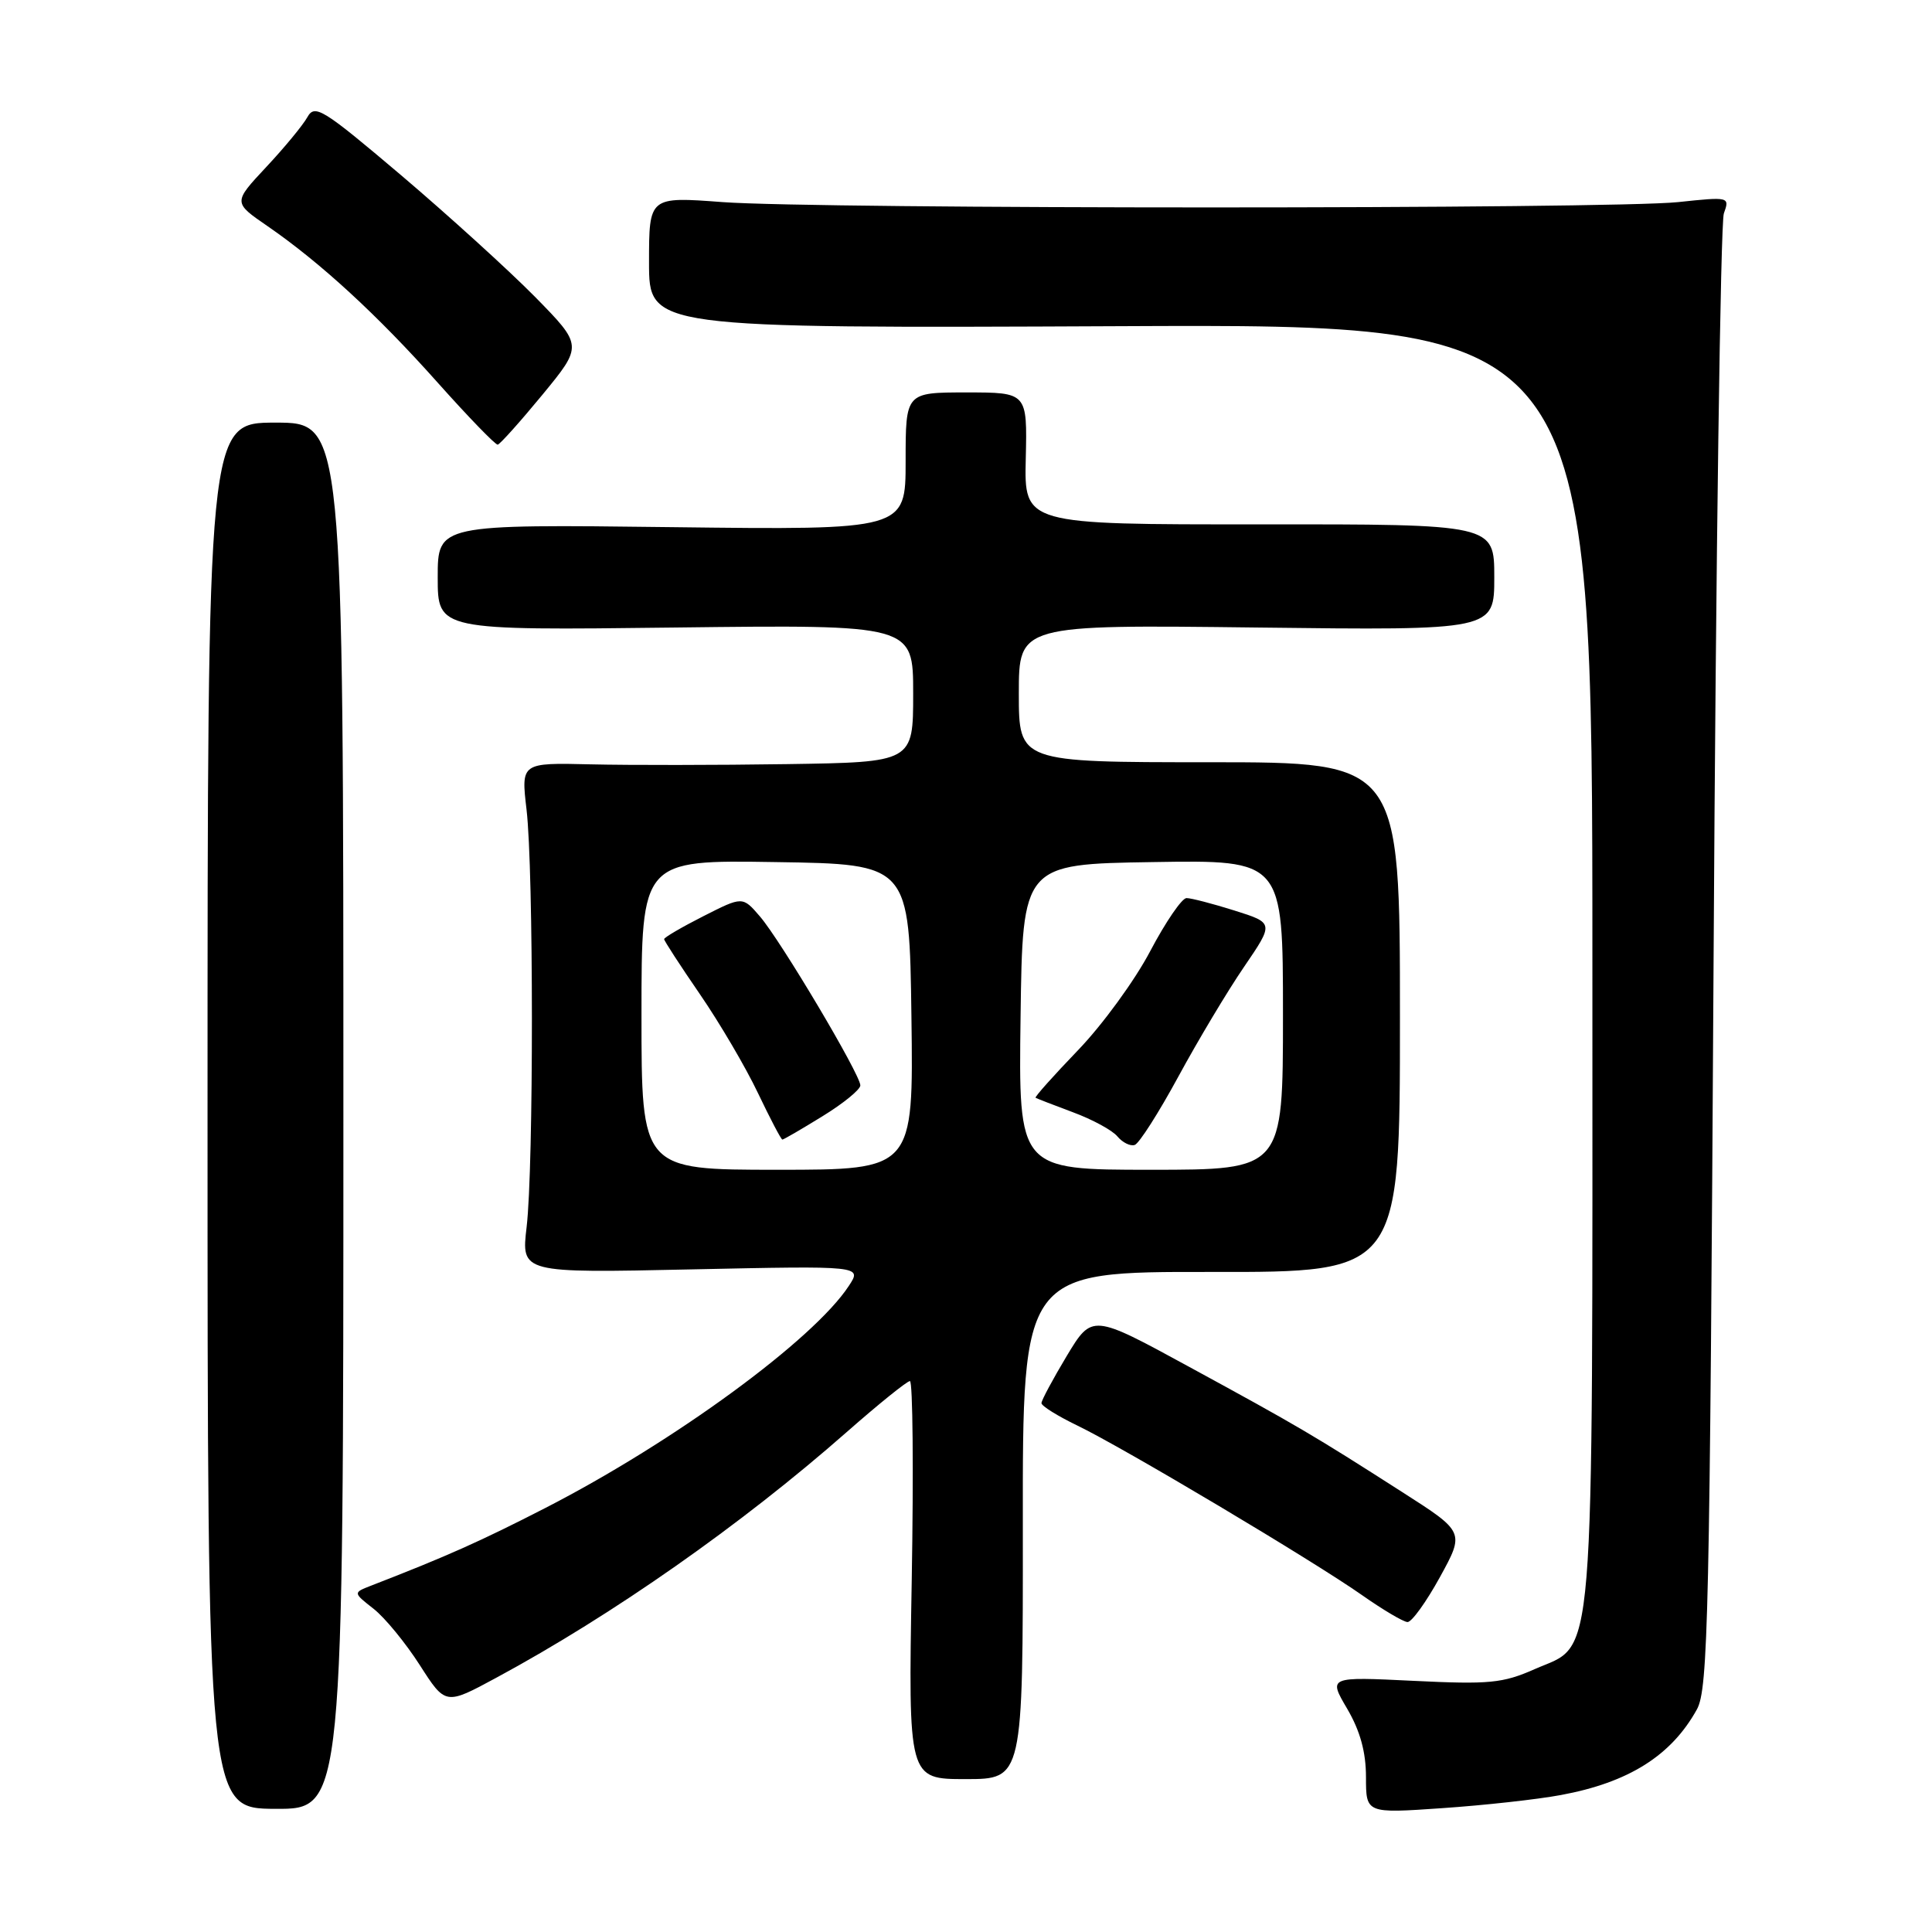 <?xml version="1.0" encoding="UTF-8" standalone="no"?>
<!DOCTYPE svg PUBLIC "-//W3C//DTD SVG 1.1//EN" "http://www.w3.org/Graphics/SVG/1.1/DTD/svg11.dtd" >
<svg xmlns="http://www.w3.org/2000/svg" xmlns:xlink="http://www.w3.org/1999/xlink" version="1.1" viewBox="0 0 256 256">
 <g >
 <path fill="currentColor"
d=" M 45.50 147.86 C 45.50 56.00 45.50 56.00 36.50 56.00 C 27.50 56.00 27.50 56.00 27.50 147.82 C 27.50 239.64 27.50 239.64 36.50 239.68 C 45.50 239.72 45.50 239.72 45.50 147.86 Z  M 206.83 237.85 C 215.81 236.19 221.46 232.63 224.85 226.50 C 226.34 223.79 226.55 214.26 227.06 127.00 C 227.36 73.92 227.98 29.50 228.42 28.28 C 229.21 26.08 229.15 26.06 222.36 26.78 C 213.43 27.72 108.43 27.72 95.75 26.78 C 86.00 26.05 86.00 26.05 86.00 34.78 C 86.00 43.50 86.00 43.50 148.50 43.22 C 211.00 42.94 211.00 42.94 211.00 127.50 C 211.00 223.31 211.47 217.58 203.33 221.18 C 199.12 223.04 197.32 223.21 187.30 222.72 C 176.01 222.17 176.01 222.17 178.51 226.42 C 180.23 229.36 181.00 232.16 181.00 235.48 C 181.00 240.29 181.00 240.29 191.10 239.59 C 196.66 239.21 203.74 238.43 206.83 237.85 Z  M 135.53 202.12 C 135.50 168.50 135.50 168.50 160.50 168.54 C 185.50 168.58 185.50 168.58 185.50 134.79 C 185.50 101.00 185.50 101.00 160.25 101.00 C 135.00 101.00 135.00 101.00 135.00 91.89 C 135.00 82.77 135.00 82.77 166.50 83.15 C 198.00 83.53 198.00 83.53 198.00 76.49 C 198.00 69.46 198.00 69.46 166.86 69.48 C 135.71 69.50 135.71 69.50 135.92 60.75 C 136.12 52.00 136.12 52.00 128.06 52.00 C 120.00 52.00 120.00 52.00 120.00 61.11 C 120.00 70.23 120.00 70.23 89.00 69.85 C 58.00 69.47 58.00 69.47 58.00 76.50 C 58.00 83.53 58.00 83.53 89.50 83.15 C 121.00 82.77 121.00 82.77 121.00 91.89 C 121.00 101.00 121.00 101.00 104.25 101.25 C 95.04 101.39 83.35 101.40 78.27 101.28 C 69.04 101.06 69.04 101.06 69.77 107.28 C 70.71 115.28 70.72 154.64 69.78 162.59 C 69.06 168.69 69.06 168.69 91.65 168.20 C 114.23 167.72 114.23 167.72 112.48 170.38 C 107.80 177.53 89.34 191.04 72.31 199.79 C 63.72 204.20 59.21 206.22 49.14 210.12 C 46.78 211.04 46.78 211.04 49.51 213.18 C 51.01 214.36 53.76 217.72 55.63 220.64 C 59.03 225.95 59.03 225.95 65.76 222.31 C 81.18 213.99 98.23 202.04 112.19 189.76 C 116.42 186.04 120.19 183.00 120.57 183.00 C 120.95 183.00 121.06 194.87 120.81 209.37 C 120.35 235.74 120.35 235.74 127.95 235.74 C 135.55 235.74 135.55 235.74 135.53 202.12 Z  M 190.79 208.99 C 194.08 203.00 194.08 203.00 185.79 197.70 C 173.94 190.11 171.96 188.95 157.60 181.13 C 144.71 174.10 144.71 174.10 141.35 179.67 C 139.51 182.74 138.00 185.55 138.00 185.92 C 138.00 186.30 140.14 187.63 142.75 188.89 C 148.85 191.83 173.99 206.80 180.50 211.38 C 183.25 213.31 185.95 214.91 186.50 214.93 C 187.05 214.96 188.98 212.28 190.79 208.99 Z  M 71.87 52.31 C 77.23 45.79 77.23 45.79 70.87 39.31 C 67.36 35.76 59.39 28.52 53.15 23.22 C 42.72 14.38 41.71 13.76 40.72 15.54 C 40.12 16.61 37.67 19.58 35.26 22.15 C 30.89 26.83 30.89 26.83 35.43 29.95 C 42.44 34.78 49.99 41.71 58.04 50.75 C 62.09 55.29 65.65 58.96 65.95 58.92 C 66.25 58.87 68.91 55.90 71.87 52.31 Z  M 85.00 134.48 C 85.00 113.95 85.00 113.95 102.75 114.23 C 120.50 114.50 120.50 114.50 120.77 134.75 C 121.04 155.00 121.04 155.00 103.02 155.00 C 85.00 155.00 85.00 155.00 85.00 134.48 Z  M 108.98 147.91 C 111.74 146.22 114.00 144.37 114.00 143.82 C 114.00 142.38 103.46 124.65 100.70 121.44 C 98.40 118.76 98.40 118.76 93.20 121.40 C 90.34 122.85 88.00 124.22 88.00 124.44 C 88.00 124.66 90.14 127.95 92.75 131.75 C 95.36 135.55 98.82 141.44 100.43 144.83 C 102.05 148.22 103.50 151.00 103.67 151.00 C 103.83 151.00 106.23 149.61 108.98 147.91 Z  M 135.23 134.75 C 135.50 114.50 135.50 114.50 152.75 114.23 C 170.00 113.95 170.00 113.95 170.00 134.48 C 170.00 155.00 170.00 155.00 152.48 155.00 C 134.96 155.00 134.96 155.00 135.23 134.75 Z  M 156.14 142.65 C 158.74 137.86 162.65 131.32 164.84 128.12 C 168.81 122.30 168.81 122.30 163.57 120.65 C 160.68 119.74 157.83 119.00 157.22 119.00 C 156.61 119.00 154.45 122.16 152.41 126.03 C 150.38 129.90 146.07 135.81 142.83 139.17 C 139.60 142.53 137.07 145.36 137.22 145.46 C 137.38 145.56 139.60 146.42 142.17 147.38 C 144.74 148.33 147.40 149.77 148.07 150.59 C 148.75 151.40 149.78 151.91 150.36 151.71 C 150.94 151.52 153.54 147.44 156.14 142.65 Z "/>
</g>
</svg>